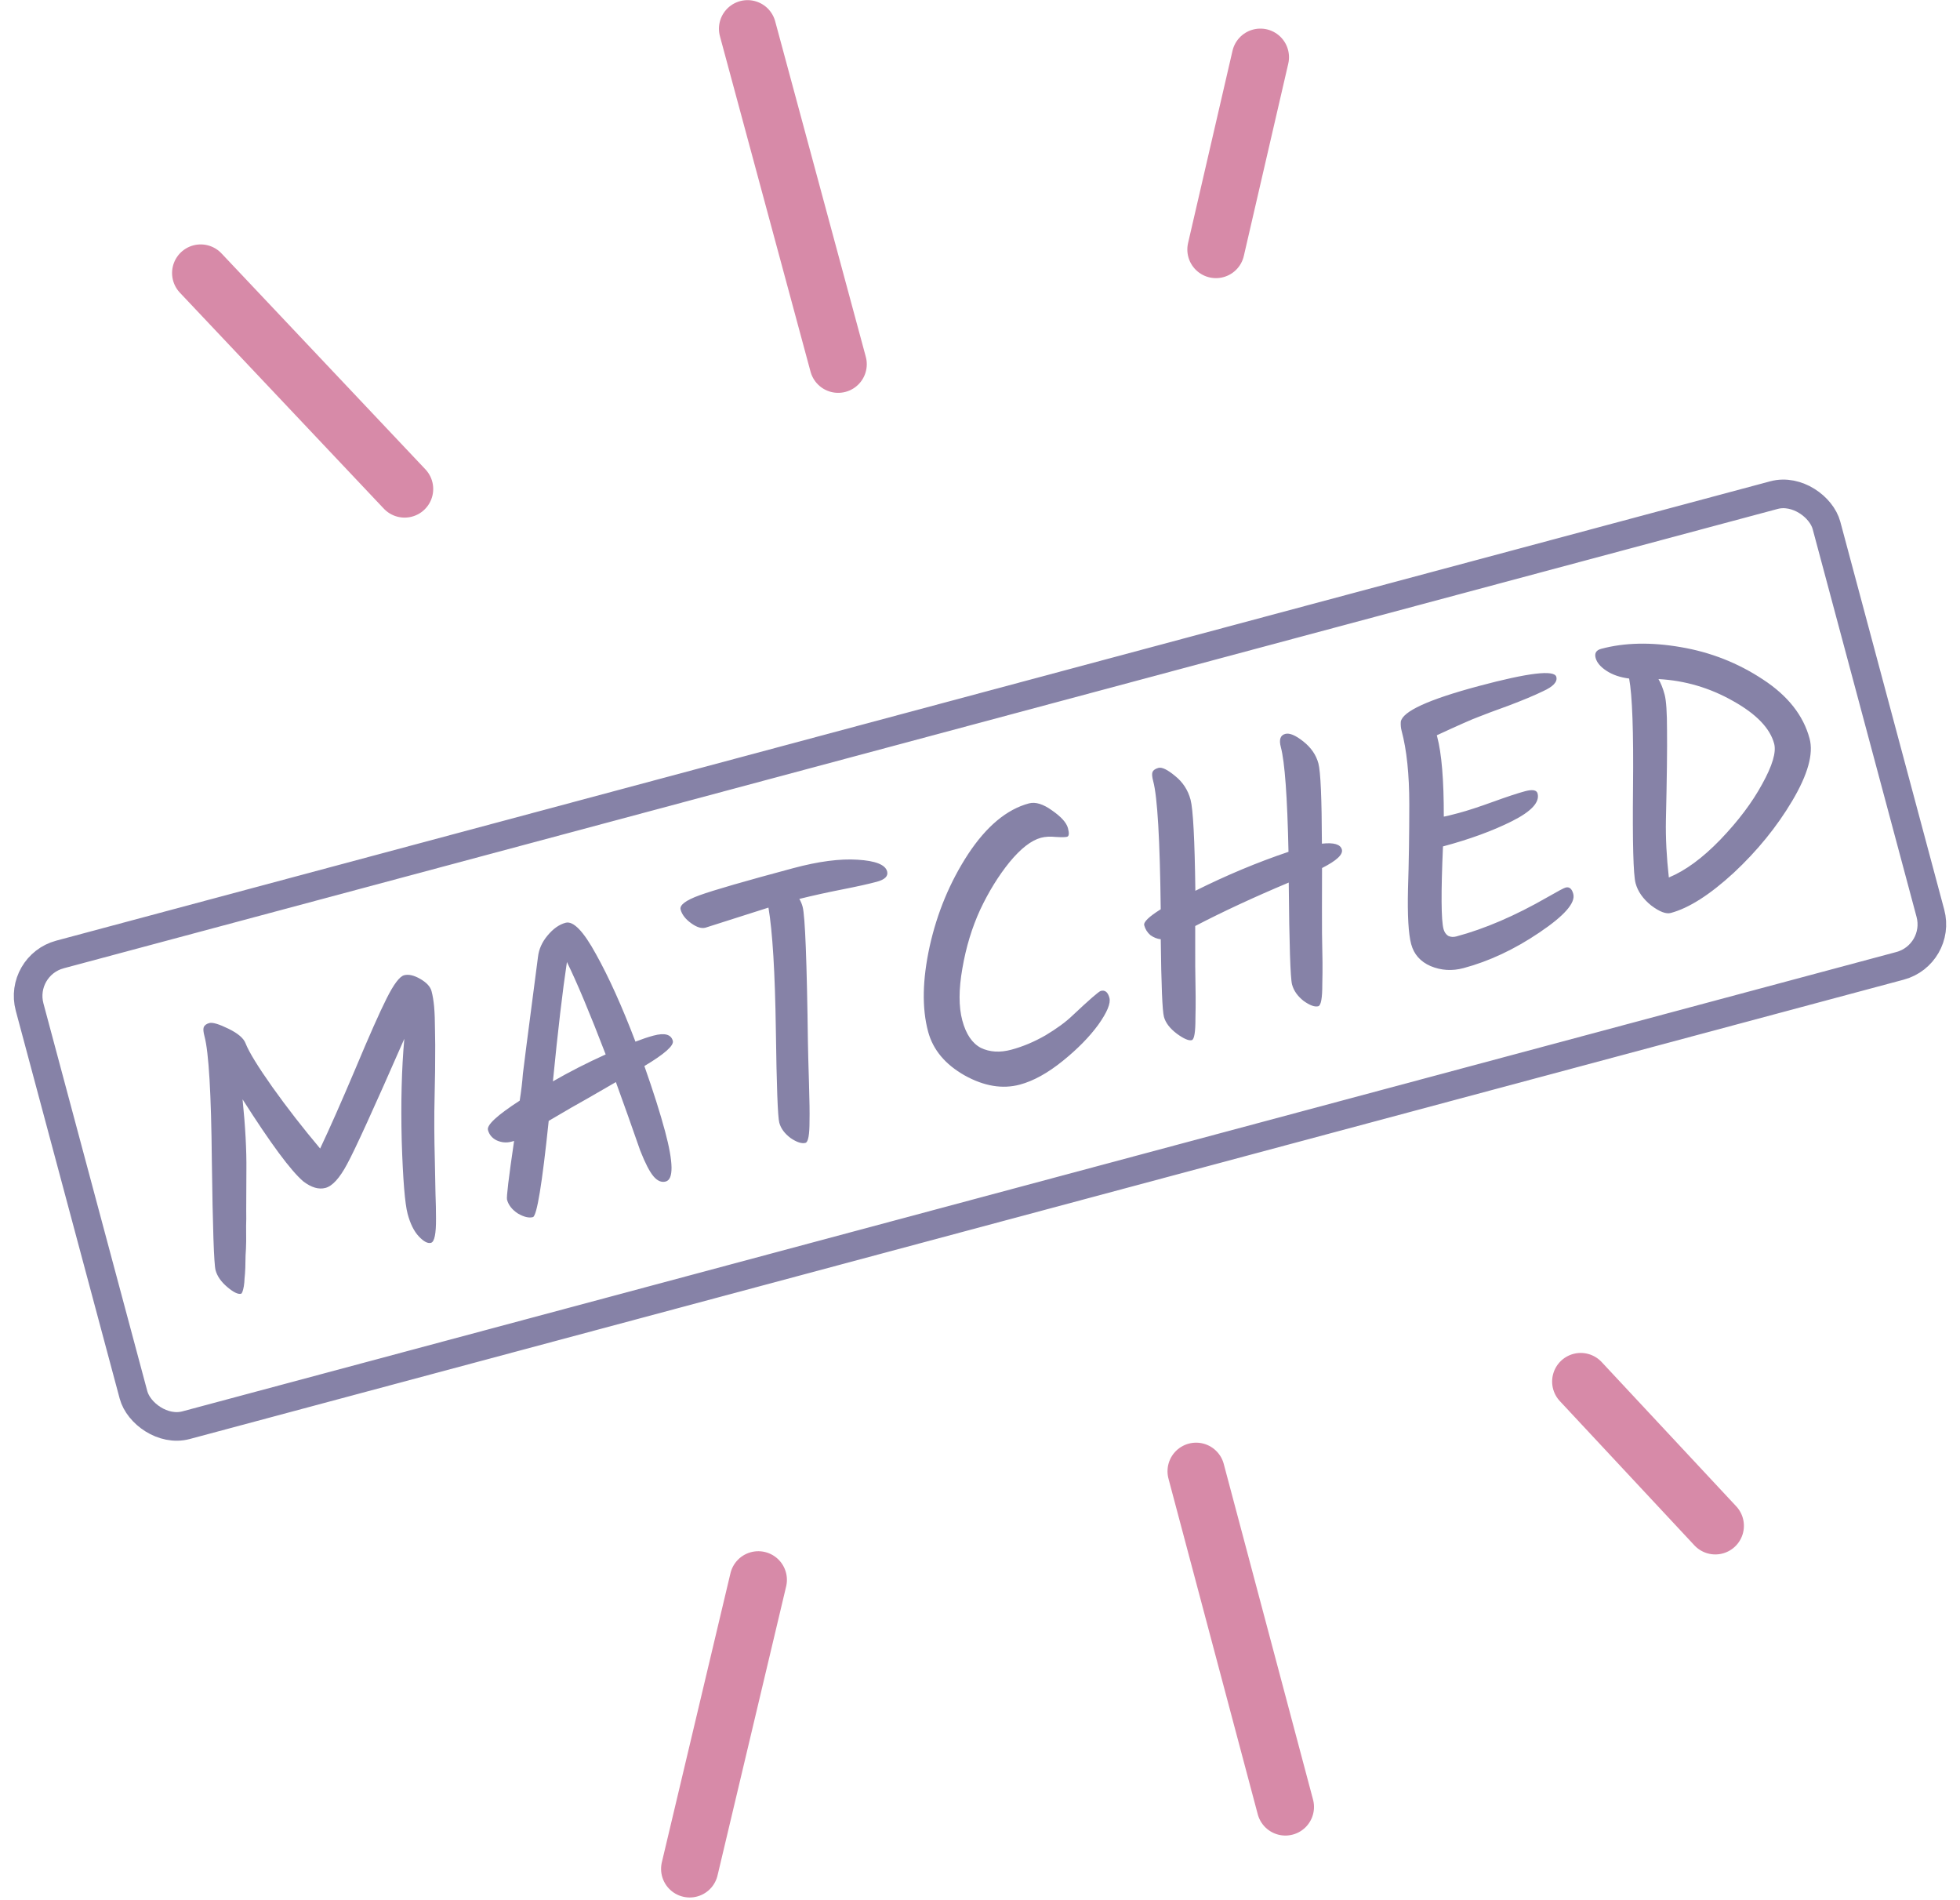 <svg width="685" height="664" viewBox="0 0 685 664" fill="none" xmlns="http://www.w3.org/2000/svg">
<rect x="6.463" y="337.396" width="650.155" height="170.282" rx="15" transform="rotate(-15 6.463 337.396)" stroke="#8682A7" stroke-width="10"/>
<path d="M71.472 362.12C71.076 360.643 70.982 359.596 71.19 358.981C71.462 358.256 72.119 357.754 73.162 357.475C74.292 357.172 76.519 357.833 79.843 359.458C83.167 361.083 85.16 362.785 85.823 364.564C87.01 367.601 90.152 372.722 95.251 379.928C100.327 387.047 105.872 394.18 111.886 401.326C115.217 394.284 119.308 385.035 124.158 373.58C128.985 362.037 132.645 353.789 135.138 348.835C137.631 343.881 139.659 341.194 141.224 340.775C142.789 340.356 144.674 340.782 146.878 342.055C149.083 343.328 150.395 344.747 150.814 346.312C151.233 347.876 151.537 349.705 151.725 351.798C151.913 353.89 152.015 356.705 152.031 360.241C152.11 363.667 152.128 366.691 152.085 369.311C152.105 371.822 152.052 375.796 151.925 381.234C151.798 386.672 151.751 391.017 151.784 394.27C151.794 397.435 151.859 401.331 151.981 405.957C152.079 410.496 152.153 414.25 152.203 417.218C152.317 420.076 152.375 422.902 152.379 425.697C152.426 431.088 151.841 433.947 150.623 434.273C149.493 434.576 148.084 433.835 146.395 432.052C144.705 430.268 143.395 427.638 142.463 424.161C141.508 420.596 140.82 412.115 140.398 398.718C140.063 385.298 140.365 373.384 141.303 362.976C130.665 387.257 124.001 401.854 121.311 406.768C118.708 411.658 116.189 414.429 113.755 415.081C111.408 415.71 108.83 414.957 106.021 412.821C101.681 409.139 94.599 399.576 84.777 384.132C85.745 393.656 86.19 401.922 86.111 408.932C86.097 415.83 86.076 420.448 86.05 422.785C86.087 425.011 86.075 426.877 86.013 428.385C86.038 429.869 86.046 431.637 86.037 433.689C86.004 435.655 85.934 437.304 85.825 438.638C85.804 439.948 85.773 441.4 85.735 442.995C85.673 444.502 85.584 445.737 85.47 446.7C85.442 447.639 85.359 448.546 85.221 449.422C84.921 451.086 84.598 451.965 84.25 452.058C83.207 452.337 81.6 451.557 79.429 449.716C77.259 447.875 75.894 445.911 75.335 443.825C74.776 441.738 74.344 428.996 74.037 405.598C73.818 382.177 72.963 367.684 71.472 362.12ZM235.143 363.688C235.586 365.339 232.273 368.277 225.205 372.5C228.323 381.355 230.732 388.955 232.433 395.301C235.368 406.255 235.444 412.104 232.663 412.85C231.185 413.246 229.767 412.647 228.408 411.055C227.05 409.462 225.504 406.475 223.771 402.095C220.926 393.912 218.085 385.915 215.246 378.104C211.614 380.195 208.306 382.106 205.322 383.837C202.315 385.482 197.796 388.09 191.765 391.663C189.473 413.707 187.631 424.916 186.24 425.289C184.849 425.661 183.107 425.243 181.012 424.034C178.982 422.715 177.71 421.099 177.198 419.186C176.965 418.317 177.788 411.481 179.669 398.678L178.756 398.922C177.017 399.388 175.301 399.242 173.607 398.485C172.001 397.704 170.976 396.488 170.533 394.836C170.067 393.098 173.765 389.684 181.626 384.596C182.178 381.094 182.551 377.966 182.745 375.212C183.417 369.721 184.382 362.195 185.64 352.633C186.898 343.072 187.691 336.989 188.018 334.386C188.322 331.696 189.427 329.21 191.331 326.929C193.3 324.539 195.414 323.04 197.674 322.435C200.369 321.713 203.913 325.375 208.305 333.422C212.785 341.447 217.377 351.63 222.082 363.973C224.446 363.06 226.541 362.359 228.367 361.87C232.279 360.821 234.537 361.427 235.143 363.688ZM193.236 377.852C198.966 374.546 205.113 371.408 211.678 368.438C206.13 353.991 201.615 343.228 198.134 336.148C196.621 346.15 194.989 360.051 193.236 377.852ZM268.567 317.136L246.548 324.154C245.157 324.526 243.478 323.998 241.511 322.568C239.544 321.139 238.328 319.555 237.862 317.816C237.443 316.251 239.652 314.587 244.491 312.825C249.417 311.039 260.356 307.875 277.308 303.333C286.088 300.98 293.56 300.003 299.723 300.402C305.973 300.777 309.412 302.138 310.041 304.485C310.484 306.137 309.271 307.347 306.402 308.116C303.533 308.885 299.488 309.782 294.265 310.809C289.043 311.835 284.073 312.934 279.355 314.105C279.849 314.905 280.236 315.826 280.515 316.869C281.377 320.086 281.993 335.947 282.364 364.452C282.414 367.42 282.535 372.047 282.728 378.331C282.921 384.615 282.984 389.024 282.918 391.557C282.935 396.491 282.466 399.086 281.51 399.342C280.206 399.691 278.472 399.131 276.307 397.661C274.207 396.081 272.889 394.291 272.353 392.292C271.817 390.292 271.416 379.405 271.149 359.63C270.858 339.769 269.998 325.604 268.567 317.136ZM359.601 280.724C361.861 280.118 364.549 280.935 367.665 283.175C370.868 285.392 372.726 287.456 373.238 289.369C373.727 291.194 373.624 292.2 372.929 292.387C372.32 292.55 371.022 292.571 369.033 292.452C367.021 292.246 365.276 292.341 363.798 292.737C360.408 293.645 356.744 296.49 352.808 301.272C348.958 306.03 345.547 311.557 342.575 317.85C339.69 324.121 337.611 330.967 336.338 338.389C335.043 345.725 335.035 351.783 336.317 356.564C337.598 361.346 339.758 364.54 342.798 366.148C345.901 367.646 349.453 367.859 353.452 366.788C357.45 365.716 361.428 364.045 365.385 361.773C369.319 359.415 372.435 357.136 374.734 354.936C380.687 349.334 384.011 346.44 384.707 346.254C386.185 345.858 387.192 346.659 387.727 348.659C388.24 350.571 386.939 353.715 383.825 358.09C380.688 362.378 376.513 366.618 371.301 370.81C366.088 375.002 361.135 377.727 356.44 378.985C350.355 380.615 343.918 379.545 337.131 375.773C330.32 371.914 326.065 366.812 324.364 360.466C322.175 352.294 322.357 342.369 324.911 330.69C327.529 318.9 332.009 308.149 338.352 298.437C344.781 288.701 351.864 282.797 359.601 280.724ZM416.516 363.447C415.473 363.726 413.736 362.98 411.304 361.209C408.85 359.351 407.343 357.379 406.784 355.293C406.225 353.206 405.855 344.174 405.673 328.197C404.427 328.065 403.229 327.594 402.08 326.784C400.995 325.863 400.266 324.707 399.893 323.317C399.59 322.186 401.513 320.32 405.661 317.718C405.382 293.381 404.509 278.474 403.042 272.997C402.646 271.519 402.552 270.473 402.76 269.858C403.031 269.133 403.732 268.619 404.862 268.316C406.08 267.99 408.005 268.918 410.64 271.101C413.362 273.26 415.177 276.035 416.085 279.425C416.97 282.729 417.531 293.34 417.767 311.26C428.613 305.838 439.463 301.3 450.317 297.646C449.906 278.376 449.013 266.176 447.639 261.047C446.94 258.439 447.46 256.902 449.198 256.437C450.676 256.041 452.776 256.922 455.498 259.081C458.219 261.24 459.976 263.798 460.768 266.754C461.537 269.622 461.945 278.97 461.993 294.797C466.155 294.334 468.48 295.016 468.97 296.841C469.435 298.58 467.125 300.736 462.038 303.311C462.005 314.314 462.002 321.955 462.031 326.234C462.122 330.402 462.179 333.741 462.199 336.251C462.219 338.762 462.196 341.284 462.13 343.817C462.147 348.751 461.678 351.346 460.722 351.602C459.505 351.928 457.802 351.313 455.615 349.756C453.491 348.089 452.138 346.168 451.556 343.995C450.973 341.822 450.588 329.952 450.4 308.386C438.173 313.525 427.277 318.588 417.712 323.573C417.706 328.42 417.709 333.125 417.72 337.687C417.795 342.14 417.843 345.621 417.863 348.131C417.883 350.641 417.86 353.163 417.794 355.697C417.811 360.63 417.385 363.214 416.516 363.447ZM504.308 295.758C503.597 311.881 503.66 321.508 504.499 324.638C504.778 325.681 505.316 326.469 506.111 327.001C506.969 327.423 507.92 327.495 508.963 327.215C518.96 324.536 529.57 319.97 540.792 313.515C544.424 311.424 546.545 310.297 547.153 310.134C548.457 309.784 549.354 310.522 549.843 312.348C550.682 315.477 546.719 319.987 537.954 325.876C529.277 331.742 520.461 335.874 511.507 338.273C507.508 339.345 503.673 339.115 500.001 337.583C496.416 336.028 494.147 333.468 493.192 329.904C492.237 326.339 491.867 319.916 492.082 310.634C492.383 301.329 492.534 291.459 492.533 281.023C492.532 270.588 491.635 262.024 489.841 255.33C489.585 254.373 489.491 253.327 489.559 252.191C490.175 248.578 499.22 244.431 516.694 239.749C534.167 235.067 543.242 233.986 543.917 236.507C544.383 238.246 542.829 239.921 539.254 241.531C536.287 242.978 532.266 244.661 527.189 246.58C522.177 248.389 518.662 249.704 516.646 250.523C514.606 251.256 509.773 253.39 502.148 256.924L502.253 257.315C503.837 263.226 504.616 272.568 504.591 285.34C505.136 285.287 506.886 284.864 509.842 284.073C512.885 283.257 516.869 281.957 521.794 280.171C526.72 278.385 530.444 277.155 532.965 276.479C535.573 275.78 537.04 276.04 537.366 277.257C538.181 280.299 535.222 283.515 528.49 286.903C521.757 290.29 513.697 293.242 504.308 295.758ZM559.597 226.716C567.769 224.526 577.033 224.326 587.389 226.117C597.832 227.884 607.414 231.653 616.135 237.422C624.832 243.105 630.263 249.989 632.43 258.074C633.851 263.376 631.833 270.626 626.377 279.821C620.985 288.906 614.151 297.306 605.876 305.021C597.577 312.649 590.255 317.313 583.909 319.013C582.257 319.456 579.972 318.577 577.053 316.378C574.198 314.068 572.386 311.479 571.617 308.61C570.825 305.654 570.528 294.46 570.725 275.027C570.922 255.593 570.469 242.95 569.366 237.096C566.282 236.711 563.669 235.827 561.528 234.444C559.387 233.061 558.095 231.544 557.653 229.892C557.21 228.24 557.858 227.181 559.597 226.716ZM620.049 259.854C618.604 254.464 613.827 249.501 605.717 244.966C597.583 240.343 588.884 237.783 579.619 237.283C580.473 238.732 581.192 240.543 581.774 242.716C582.333 244.802 582.61 248.967 582.606 255.211C582.689 261.432 582.56 271.902 582.218 286.622C582.103 292.802 582.445 299.466 583.242 306.613C589.03 304.224 595.026 299.822 601.227 293.408C607.492 286.885 612.371 280.406 615.865 273.973C619.446 267.516 620.841 262.809 620.049 259.854Z" fill="#8682A7"/>
<line x1="70.136" y1="95.404" x2="141.404" y2="170.864" stroke="#D78AA8" stroke-width="20" stroke-linecap="round"/>
<line x1="261.262" y1="10.046" x2="292.93" y2="127.265" stroke="#D78AA8" stroke-width="20" stroke-linecap="round"/>
<line x1="440.491" y1="19.995" x2="424.96" y2="87.187" stroke="#D78AA8" stroke-width="20" stroke-linecap="round"/>
<line x1="10" y1="-10" x2="113.794" y2="-10" transform="matrix(0.231 -0.973 -0.973 -0.231 229 660.442)" stroke="#D78AA8" stroke-width="20" stroke-linecap="round"/>
<line x1="10" y1="-10" x2="131.421" y2="-10" transform="matrix(-0.257 -0.966 -0.966 0.257 442.143 643.617)" stroke="#D78AA8" stroke-width="20" stroke-linecap="round"/>
<line x1="10" y1="-10" x2="78.963" y2="-10" transform="matrix(-0.682 -0.731 -0.731 0.682 598.992 547.287)" stroke="#D78AA8" stroke-width="20" stroke-linecap="round"/>
</svg>
